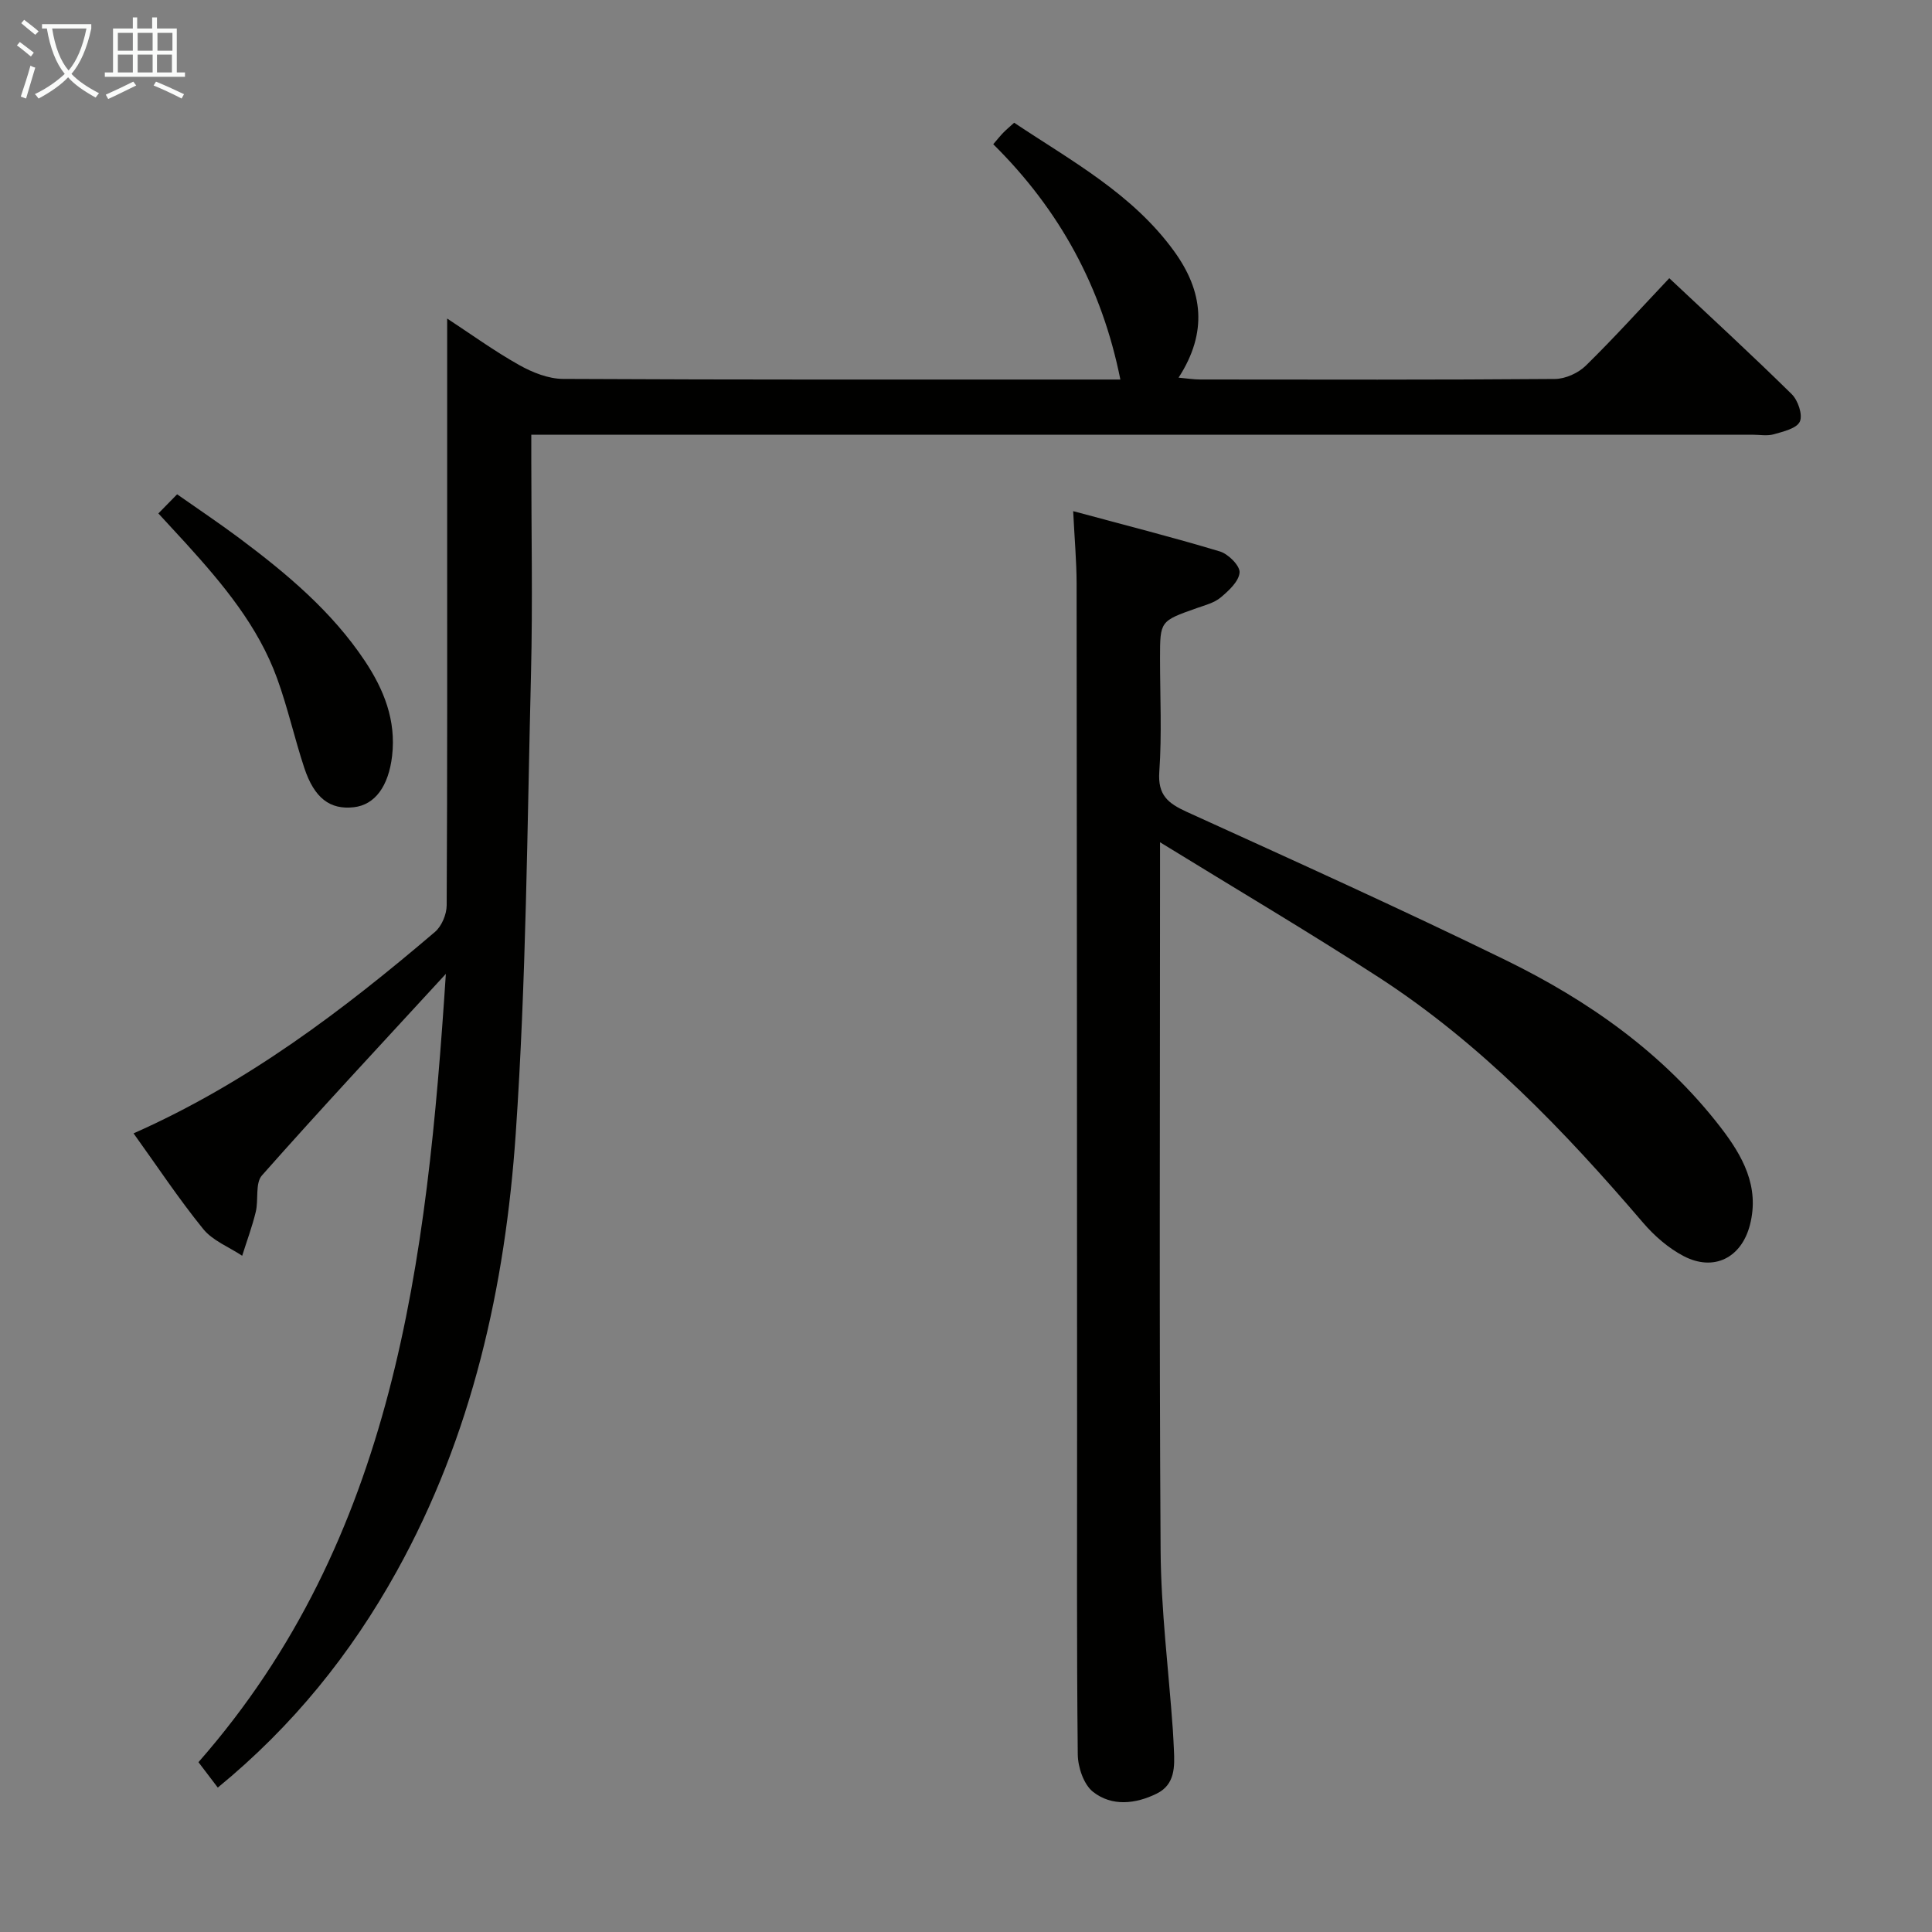 <svg enable-background="new 0 0 400 400" viewBox="0 0 400 400" xmlns="http://www.w3.org/2000/svg"><rect x="0" y="0" width="400" height="400" fill="#808080" stroke="none"/><g fill="#010100"><path d="m45.09 370.1c-1.34-1.76-2.54-3.34-4-5.26 40.62-46.27 47.32-103.65 51.22-163.21-13.31 14.48-25.88 27.94-38.08 41.73-1.43 1.62-.67 5.05-1.28 7.55-.74 3.07-1.86 6.06-2.81 9.08-2.73-1.81-6.1-3.11-8.07-5.54-5.11-6.3-9.6-13.1-14.42-19.8 23.51-10.41 43.37-25.48 62.41-41.71 1.39-1.19 2.41-3.63 2.42-5.5.15-27.66.1-55.33.1-83 0-12.63 0-25.25 0-38.49 4.81 3.15 9.69 6.69 14.9 9.62 2.74 1.54 6.06 2.87 9.12 2.88 36.83.19 73.66.13 110.49.13h4.87c-3.82-19.06-12.56-35.12-26.32-48.72.85-.98 1.43-1.72 2.08-2.39.57-.59 1.21-1.12 2.25-2.06 11.84 7.9 24.52 14.71 33.15 26.65 5.92 8.19 6.99 16.71.89 26.13 1.73.15 3.08.38 4.44.38 24.5.02 49 .09 73.5-.11 2.16-.02 4.81-1.22 6.37-2.75 5.82-5.7 11.28-11.76 17.29-18.11 8.56 8.04 17.09 15.88 25.35 24.01 1.3 1.28 2.31 4.27 1.68 5.67-.64 1.42-3.42 2.07-5.38 2.63-1.39.4-2.98.09-4.48.09-82 0-163.99 0-245.99 0-1.99 0-3.99 0-6.79 0v5.39c0 14.67.3 29.34-.06 44-.79 31.77-.99 63.6-3.16 95.28s-9.01 62.5-24.68 90.72c-9.45 17.03-21.44 31.95-37.01 44.71z"/><path d="m240.17 174.38v7.07c0 46.49-.18 92.98.12 139.46.08 12.44 1.66 24.86 2.54 37.3.09 1.33.14 2.66.21 3.98.18 3.58.25 7.28-3.54 9.15-4.39 2.17-9.3 2.71-13.2-.36-1.93-1.52-3.13-5.09-3.16-7.74-.24-22.49-.13-44.99-.14-67.48-.02-58.32-.03-116.64-.1-174.96-.01-4.6-.43-9.21-.71-14.97 10.43 2.81 20.46 5.36 30.37 8.34 1.74.52 4.18 2.96 4.08 4.35-.13 1.84-2.24 3.78-3.91 5.18-1.33 1.12-3.25 1.6-4.97 2.21-7.58 2.68-7.59 2.66-7.59 10.4 0 7.83.4 15.69-.15 23.48-.34 4.82 1.79 6.52 5.67 8.29 22.08 10.05 44.2 20.03 66 30.68 17.17 8.39 32.69 19.28 44.54 34.64 4.54 5.89 8.12 12.24 6.08 20.19-1.75 6.82-7.47 9.75-13.75 6.46-3.15-1.65-6.05-4.18-8.38-6.9-16.3-19.04-33.56-37.07-54.72-50.8-14.46-9.37-29.33-18.15-45.29-27.97z"/><path d="m32.79 106.3c1.35-1.37 2.38-2.43 3.88-3.96 4.45 3.13 8.82 6.04 13.01 9.18 9.74 7.29 19.03 15.07 25.86 25.32 3.94 5.92 6.5 12.29 5.64 19.67-.73 6.23-3.52 10.13-7.94 10.62-4.92.55-8.17-1.88-10.25-8.17-2.02-6.12-3.42-12.46-5.62-18.51-3.93-10.82-11.21-19.49-18.82-27.89-1.79-1.96-3.6-3.91-5.76-6.26z"/></g><path d="m6.4 11.7c-1-.8-1.9-1.6-2.9-2.3l.6-.7c.9.7 1.9 1.4 2.9 2.2zm-2.1 8.3c.7-2.1 1.4-4.2 2-6.4.2.1.6.3 1 .4-.7 2.3-1.3 4.4-1.9 6.4zm3-12.8c-1.1-.9-2.1-1.7-2.9-2.4l.6-.7c1 .8 2 1.5 3 2.4zm1.4-1.3v-.9h10.2v.9c-.9 4.2-2.3 7.3-4.1 9.4 1.3 1.4 3.2 2.7 5.7 4-.2.2-.4.5-.7.9-2.5-1.4-4.4-2.7-5.7-4.2-1.4 1.5-3.5 3-6.1 4.4 0 0 0 0-.1-.1-.3-.4-.5-.7-.7-.8 2.7-1.3 4.7-2.8 6.2-4.2-1.8-2.2-3-5.3-3.7-9.4zm9.2 0h-7.1c.6 3.8 1.7 6.7 3.4 8.7 1.7-2 2.9-4.8 3.7-8.7z" fill="#fafbfa"/><path d="m31.6 3.6h.9v2.3h4.1v9.1h1.7v.9h-16.6v-.9h1.7v-9.1h4.1v-2.3h.9v2.3h3.1v-2.3zm-4 13.3.6.8c-1.9.9-3.8 1.9-5.8 2.8-.2-.3-.3-.6-.5-.9 2-.9 3.9-1.8 5.7-2.7zm-3.2-10.1v3.7h3.1v-3.7zm0 4.5v3.7h3.1v-3.7zm4.1-4.5v3.7h3.1v-3.7zm0 4.5v3.7h3.1v-3.7zm9.1 9.1c-2.1-1.1-4.1-2-5.8-2.7l.5-.8c2.2.9 4.1 1.8 5.8 2.6zm-1.9-13.6h-3.1v3.7h3.1zm-3.2 4.5v3.7h3.1v-3.7z" fill="#fafbfa"/></svg>